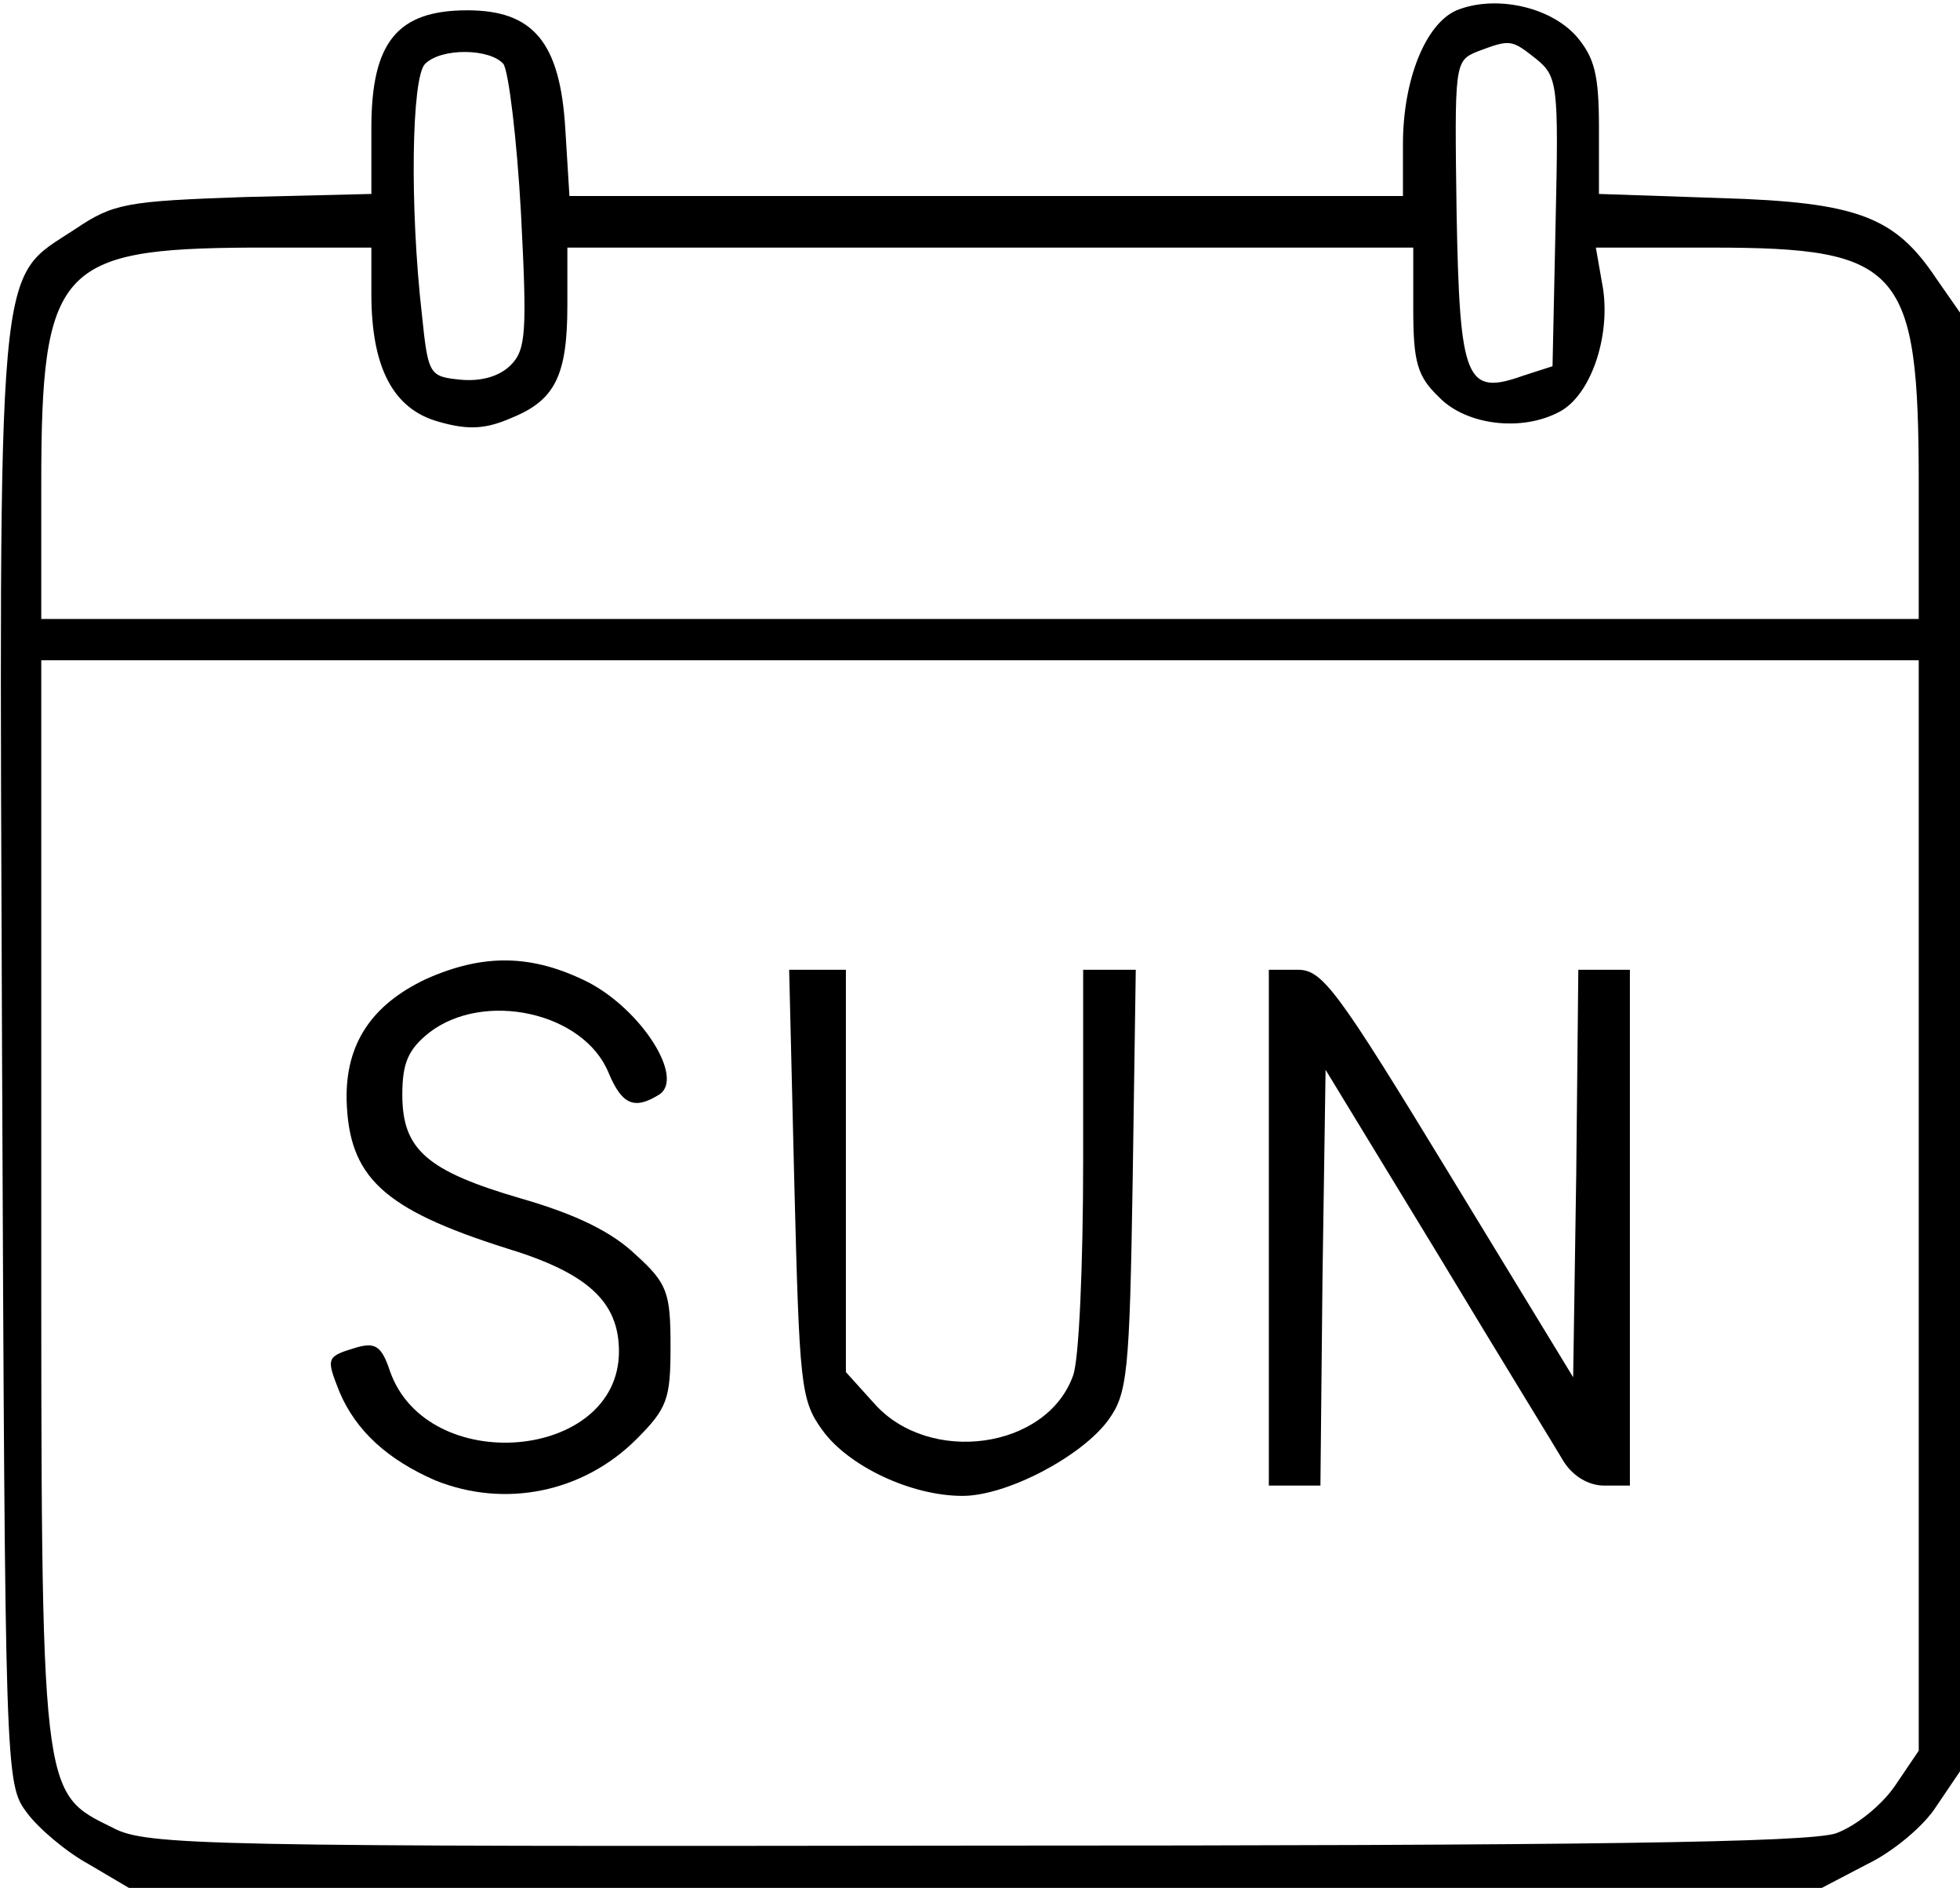 <?xml version="1.0" standalone="no"?>
<!DOCTYPE svg PUBLIC "-//W3C//DTD SVG 20010904//EN"
 "http://www.w3.org/TR/2001/REC-SVG-20010904/DTD/svg10.dtd">
<svg version="1.0" xmlns="http://www.w3.org/2000/svg"
 width="190pt" height="183pt" viewBox="0 0 190 183"
 preserveAspectRatio="xMidYMid meet">
<g transform="translate(0,183) scale(0.1,-0.1)"
fill="#000000" stroke="none">
<path d="M1412 1820 c-30 -13 -52 -67 -52 -130 l0 -50 -404 0 -404 0 -4 65
c-5 84 -31 115 -95 115 -68 0 -93 -31 -93 -114 l0 -64 -123 -3 c-114 -4 -127
-6 -164 -31 -77 -51 -74 -10 -71 -802 3 -697 3 -705 24 -733 11 -15 38 -38 60
-50 l39 -23 820 0 821 0 44 23 c25 12 55 37 67 56 l23 34 0 707 0 707 -23 33
c-40 60 -76 74 -209 78 l-118 4 0 64 c0 51 -4 68 -22 89 -26 29 -79 40 -116
25z m77 -47 c21 -17 22 -25 19 -158 l-3 -140 -28 -9 c-56 -20 -62 -6 -65 158
-2 144 -2 147 20 156 32 12 33 12 57 -7z m-1001 -5 c5 -7 13 -72 17 -144 6
-116 5 -133 -10 -148 -11 -11 -29 -16 -49 -14 -30 3 -31 5 -37 63 -12 105 -10
230 3 243 16 16 63 15 76 0z m-128 -223 c0 -71 21 -112 66 -124 28 -8 45 -7
70 4 42 17 54 41 54 109 l0 56 410 0 410 0 0 -60 c0 -51 4 -65 25 -85 26 -27
80 -34 117 -14 30 16 49 72 42 119 l-7 40 112 0 c184 0 201 -19 201 -230 l0
-130 -910 0 -910 0 0 131 c0 209 17 228 203 229 l117 0 0 -45z m1500 -884 l0
-528 -23 -34 c-13 -19 -38 -39 -57 -46 -26 -9 -242 -12 -835 -12 -742 -1 -803
0 -835 17 -71 35 -70 25 -70 610 l0 522 910 0 910 0 0 -529z"/>
<path d="M413 881 c-53 -25 -78 -63 -77 -117 2 -75 35 -106 155 -144 79 -24
109 -52 109 -100 0 -106 -186 -122 -222 -19 -8 24 -14 28 -32 23 -30 -9 -30
-10 -17 -43 16 -38 47 -66 93 -86 67 -27 143 -12 195 40 30 30 33 39 33 90 0
52 -3 61 -34 89 -23 22 -58 39 -110 54 -93 27 -116 48 -116 101 0 31 6 44 26
60 53 41 150 20 174 -39 13 -31 25 -36 49 -21 25 16 -17 82 -69 109 -54 27
-101 28 -157 3z"/>
<path d="M770 683 c5 -195 6 -210 27 -239 25 -35 86 -64 136 -64 43 0 115 38
141 73 19 26 21 45 24 233 l3 204 -25 0 -26 0 0 -184 c0 -102 -4 -196 -10
-210 -26 -71 -139 -86 -192 -27 l-28 31 0 195 0 195 -27 0 -28 0 5 -207z"/>
<path d="M1230 640 l0 -250 25 0 25 0 2 201 3 202 109 -179 c59 -98 115 -189
122 -201 9 -14 24 -23 39 -23 l25 0 0 250 0 250 -25 0 -25 0 -2 -197 -3 -198
-120 197 c-109 179 -123 198 -147 198 l-28 0 0 -250z"/>
</g>
</svg>
